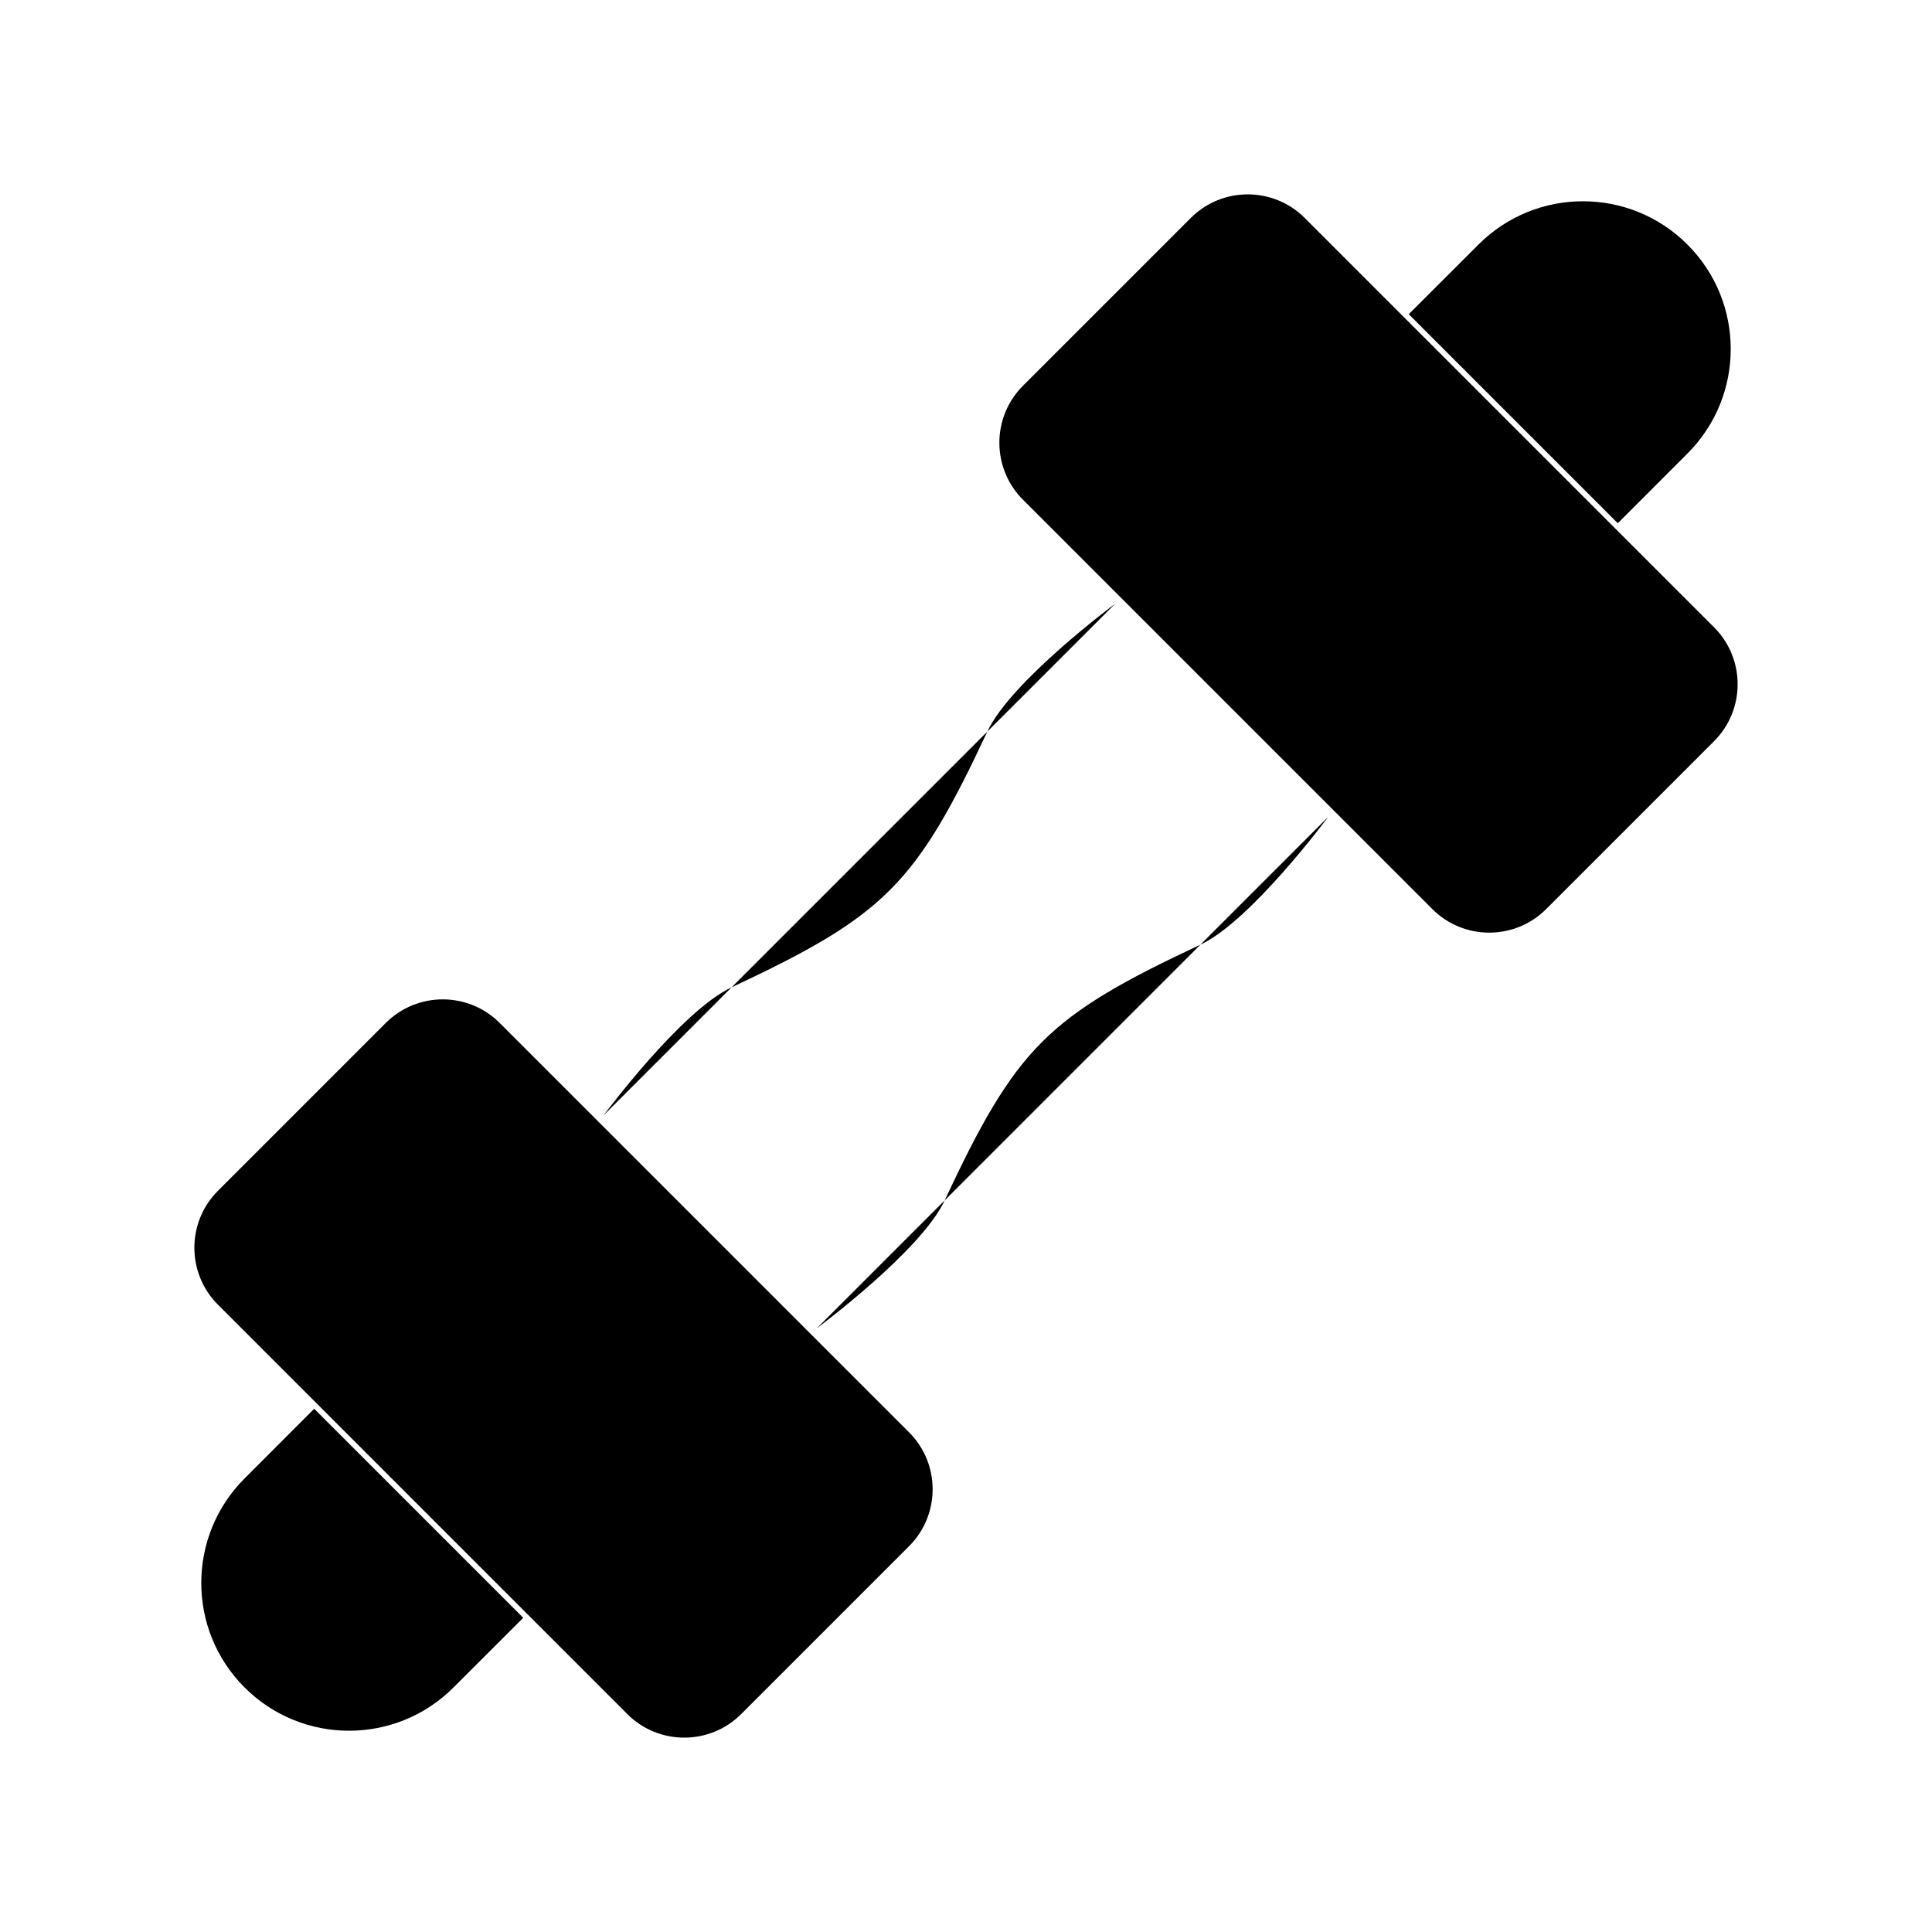 <svg viewBox="0 0 24 24" xmlns="http://www.w3.org/2000/svg"><path d="M7.5 13.853C7.5 13.853 8.459 12.559 9.088 12.265C10.989 11.375 11.375 10.989 12.265 9.088C12.559 8.459 13.853 7.5 13.853 7.5M10.147 16.5C10.147 16.5 11.441 15.541 11.735 14.912C12.625 13.011 13.011 12.625 14.912 11.735C15.541 11.441 16.5 10.147 16.5 10.147"/><path d="M3.903 17.5L3.038 18.366C2.321 19.083 2.321 20.245 3.038 20.962C3.755 21.679 4.917 21.679 5.634 20.962L6.5 20.097"/><path d="M17.5 3.903L18.366 3.038C19.083 2.321 20.245 2.321 20.962 3.038C21.679 3.755 21.679 4.917 20.962 5.634L20.097 6.5"/><path d="M12.707 6.207L17.793 11.293C18.183 11.683 18.817 11.683 19.207 11.293L21.293 9.207C21.683 8.817 21.683 8.183 21.293 7.793L16.207 2.707C15.817 2.317 15.183 2.317 14.793 2.707L12.707 4.793C12.317 5.183 12.317 5.817 12.707 6.207Z"/><path d="M2.707 16.207L7.793 21.293C8.183 21.683 8.817 21.683 9.207 21.293L11.293 19.207C11.683 18.817 11.683 18.183 11.293 17.793L6.207 12.707C5.817 12.317 5.183 12.317 4.793 12.707L2.707 14.793C2.317 15.183 2.317 15.817 2.707 16.207Z"/></svg>